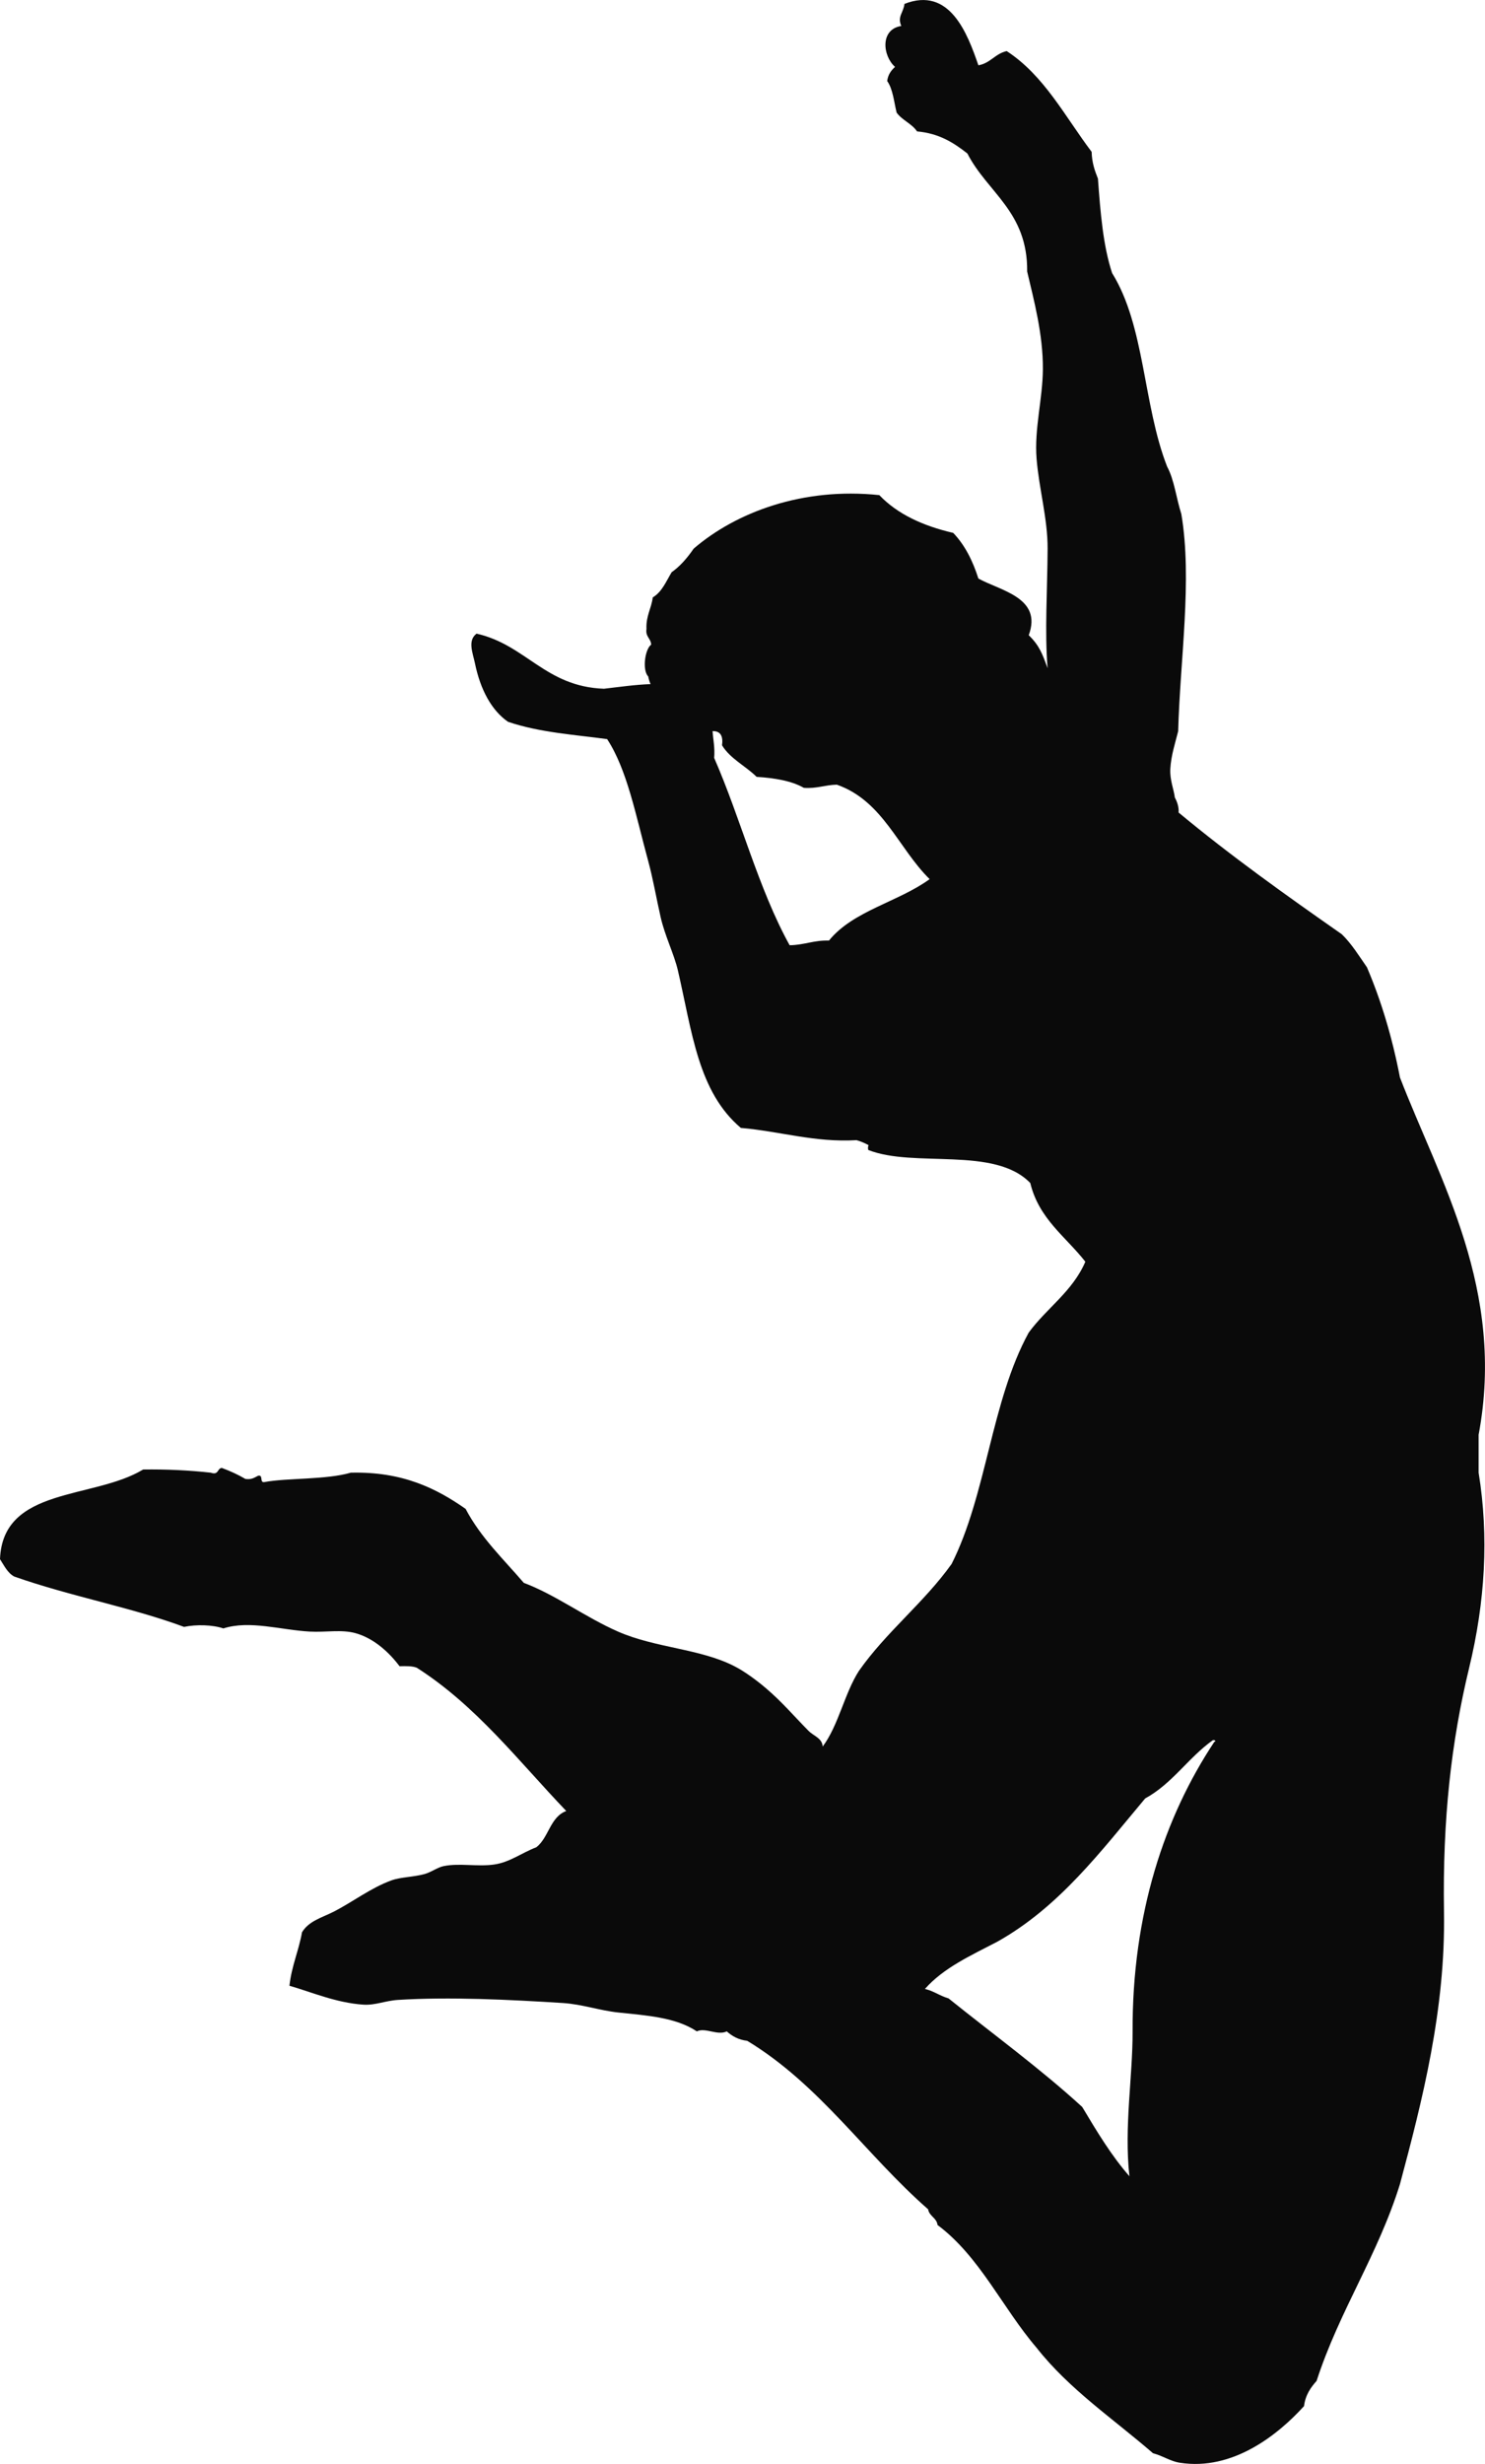 <svg version="1.1" id="图层_1" x="0px" y="0px" width="71.345px" height="118.29px" viewBox="0 0 71.345 118.29" enable-background="new 0 0 71.345 118.29" xml:space="preserve" xmlns="http://www.w3.org/2000/svg" xmlns:xlink="http://www.w3.org/1999/xlink" xmlns:xml="http://www.w3.org/XML/1998/namespace">
  <path fill-rule="evenodd" clip-rule="evenodd" fill="#0A0A0A" d="M62.65,115.511c0.068-0.537,0.319-0.89,0.604-1.21
	c1.099-3.385,2.941-6.027,4.005-9.447c1.072-4.002,2.192-8.368,2.116-13.073c-0.071-4.43,0.345-8.146,1.209-11.715
	c0.765-3.158,0.954-6.296,0.454-9.369v-1.815c1.303-6.961-1.866-12.206-3.779-17.155c-0.371-1.92-0.899-3.685-1.586-5.29
	c-0.383-0.55-0.735-1.128-1.209-1.587c-2.685-1.876-5.35-3.772-7.84-5.843c0.02-0.246-0.06-0.497-0.18-0.72
	c-0.052-0.404-0.246-0.848-0.218-1.371c0.034-0.648,0.248-1.288,0.378-1.815c0.086-3.372,0.688-7.272,0.151-10.428
	c-0.241-0.743-0.335-1.631-0.68-2.268c-1.162-2.962-1.058-6.74-2.645-9.295c-0.433-1.308-0.563-2.914-0.681-4.535
	c-0.152-0.377-0.29-0.768-0.302-1.285c-1.28-1.693-2.279-3.665-4.081-4.837c-0.56,0.122-0.779,0.582-1.361,0.681
	c-0.527-1.532-1.379-3.8-3.552-2.947c-0.042,0.415-0.352,0.602-0.151,1.059c-1.029,0.162-0.9,1.434-0.301,1.966
	c-0.185,0.166-0.337,0.368-0.378,0.678c0.274,0.381,0.325,0.984,0.453,1.513c0.261,0.369,0.731,0.529,0.983,0.906
	c1.066,0.093,1.767,0.55,2.418,1.06c0.963,1.881,2.902,2.789,2.872,5.666c0.327,1.391,0.766,3.019,0.755,4.686
	c-0.008,1.423-0.419,2.862-0.302,4.309c0.116,1.436,0.534,2.868,0.529,4.308c-0.009,1.976-0.147,4.002,0,5.743
	c-0.249-0.686-0.398-1.097-0.907-1.586c0.671-1.809-1.371-2.138-2.419-2.722c-0.273-0.86-0.654-1.612-1.209-2.19
	c-1.452-0.337-2.679-0.9-3.551-1.814c-3.681-0.389-6.888,0.825-8.918,2.569c-0.3,0.432-0.63,0.831-1.059,1.133
	c-0.265,0.44-0.464,0.946-0.907,1.209c-0.067,0.538-0.329,0.881-0.302,1.513c-0.055,0.382,0.208,0.447,0.227,0.754
	c-0.296,0.203-0.443,1.219-0.143,1.528c0.024,0.127,0.062,0.249,0.111,0.367c-0.738,0.026-1.515,0.138-2.236,0.222
	c-2.822-0.1-3.739-2.105-6.122-2.645c-0.444,0.332-0.181,0.924-0.075,1.437c0.262,1.263,0.799,2.251,1.586,2.795
	c1.52,0.52,3.275,0.626,4.762,0.832c0.964,1.468,1.38,3.677,1.964,5.819c0.242,0.884,0.401,1.827,0.605,2.721
	c0.213,0.932,0.645,1.768,0.832,2.57c0.684,2.955,0.968,5.818,3.023,7.555c1.862,0.159,3.552,0.708,5.558,0.588
	c0.199,0.056,0.391,0.136,0.58,0.241c-0.027,0.055-0.041,0.124-0.017,0.23c2.216,0.875,6.065-0.196,7.785,1.587
	c0.416,1.726,1.706,2.576,2.645,3.777c-0.614,1.429-1.857,2.225-2.72,3.402c-1.807,3.297-2.016,7.758-3.704,11.107
	c-1.333,1.867-3.14,3.26-4.458,5.14c-0.697,1.091-0.972,2.605-1.738,3.628c-0.019-0.404-0.43-0.503-0.68-0.756
	c-0.719-0.727-1.243-1.359-2.04-2.041c-0.449-0.383-1.025-0.807-1.513-1.057c-1.651-0.85-3.777-0.872-5.592-1.663
	c-1.566-0.683-2.999-1.767-4.534-2.343c-0.977-1.139-2.066-2.166-2.796-3.552c-1.424-0.995-3.041-1.796-5.517-1.737
	c-1.176,0.346-3.074,0.248-4.156,0.452c-0.239,0.038-0.028-0.374-0.303-0.302c-0.166,0.086-0.309,0.195-0.605,0.15
	c-0.348-0.205-0.729-0.379-1.133-0.529c-0.226,0.026-0.142,0.363-0.529,0.229c-1.02-0.113-2.099-0.168-3.25-0.152
	C4.488,71.994,0.132,71.365,0,74.852c0.199,0.305,0.355,0.653,0.68,0.832c2.676,0.946,5.679,1.492,8.162,2.419
	c0.59-0.125,1.381-0.102,1.889,0.074c1.26-0.408,2.771,0.078,4.157,0.151c0.772,0.041,1.519-0.111,2.191,0.076
	c0.907,0.25,1.646,0.958,2.117,1.587c0.31-0.008,0.619-0.015,0.831,0.074c2.86,1.826,4.887,4.483,7.179,6.877
	c-0.776,0.283-0.841,1.277-1.436,1.739c-0.709,0.269-1.284,0.728-2.041,0.831c-0.814,0.112-1.66-0.082-2.418,0.076
	c-0.292,0.06-0.586,0.287-0.907,0.378c-0.519,0.146-1.147,0.144-1.587,0.302c-0.997,0.358-1.888,1.052-2.796,1.512
	c-0.573,0.289-1.179,0.439-1.511,0.982c-0.16,0.897-0.499,1.616-0.604,2.569c1.042,0.295,2.229,0.819,3.552,0.907
	c0.572,0.037,1.058-0.191,1.664-0.228c2.479-0.154,5.346-0.014,7.934,0.15c0.905,0.059,1.769,0.362,2.645,0.454
	c1.399,0.147,2.766,0.235,3.779,0.907c0.401-0.201,0.991,0.215,1.437,0c0.253,0.225,0.554,0.404,0.982,0.453
	c3.486,2.105,5.706,5.479,8.69,8.087c0.061,0.342,0.407,0.399,0.454,0.755c2.033,1.518,3.119,3.985,4.76,5.895
	c1.563,1.991,3.69,3.416,5.593,5.063c0.495,0.132,0.825,0.383,1.285,0.455C59.234,118.633,61.417,116.871,62.65,115.511z
	 M34.311,36.385c0.041-0.494-0.047-0.86-0.076-1.285c0.387-0.009,0.514,0.243,0.454,0.681c0.404,0.654,1.128,0.986,1.662,1.514
	c0.873,0.057,1.674,0.189,2.268,0.527c0.624,0.045,1.019-0.14,1.586-0.152c2.22,0.779,2.947,3.049,4.458,4.535
	c-1.5,1.095-3.675,1.515-4.836,2.949c-0.729-0.023-1.192,0.216-1.89,0.225C36.437,42.673,35.592,39.309,34.311,36.385z
	 M51.995,101.151c-2.026-1.853-4.273-3.484-6.424-5.214c-0.412-0.117-0.705-0.354-1.134-0.453c0.896-1.018,2.219-1.611,3.478-2.268
	c2.985-1.673,4.976-4.345,7.104-6.878c1.304-0.71,2.071-1.958,3.249-2.794c0.135-0.023,0.155,0.07,0.075,0.074
	c-2.395,3.604-3.952,8.271-3.929,13.905c0.009,2.178-0.415,4.581-0.152,6.953C53.391,103.483,52.692,102.318,51.995,101.151z" class="color c1"/>
</svg>
